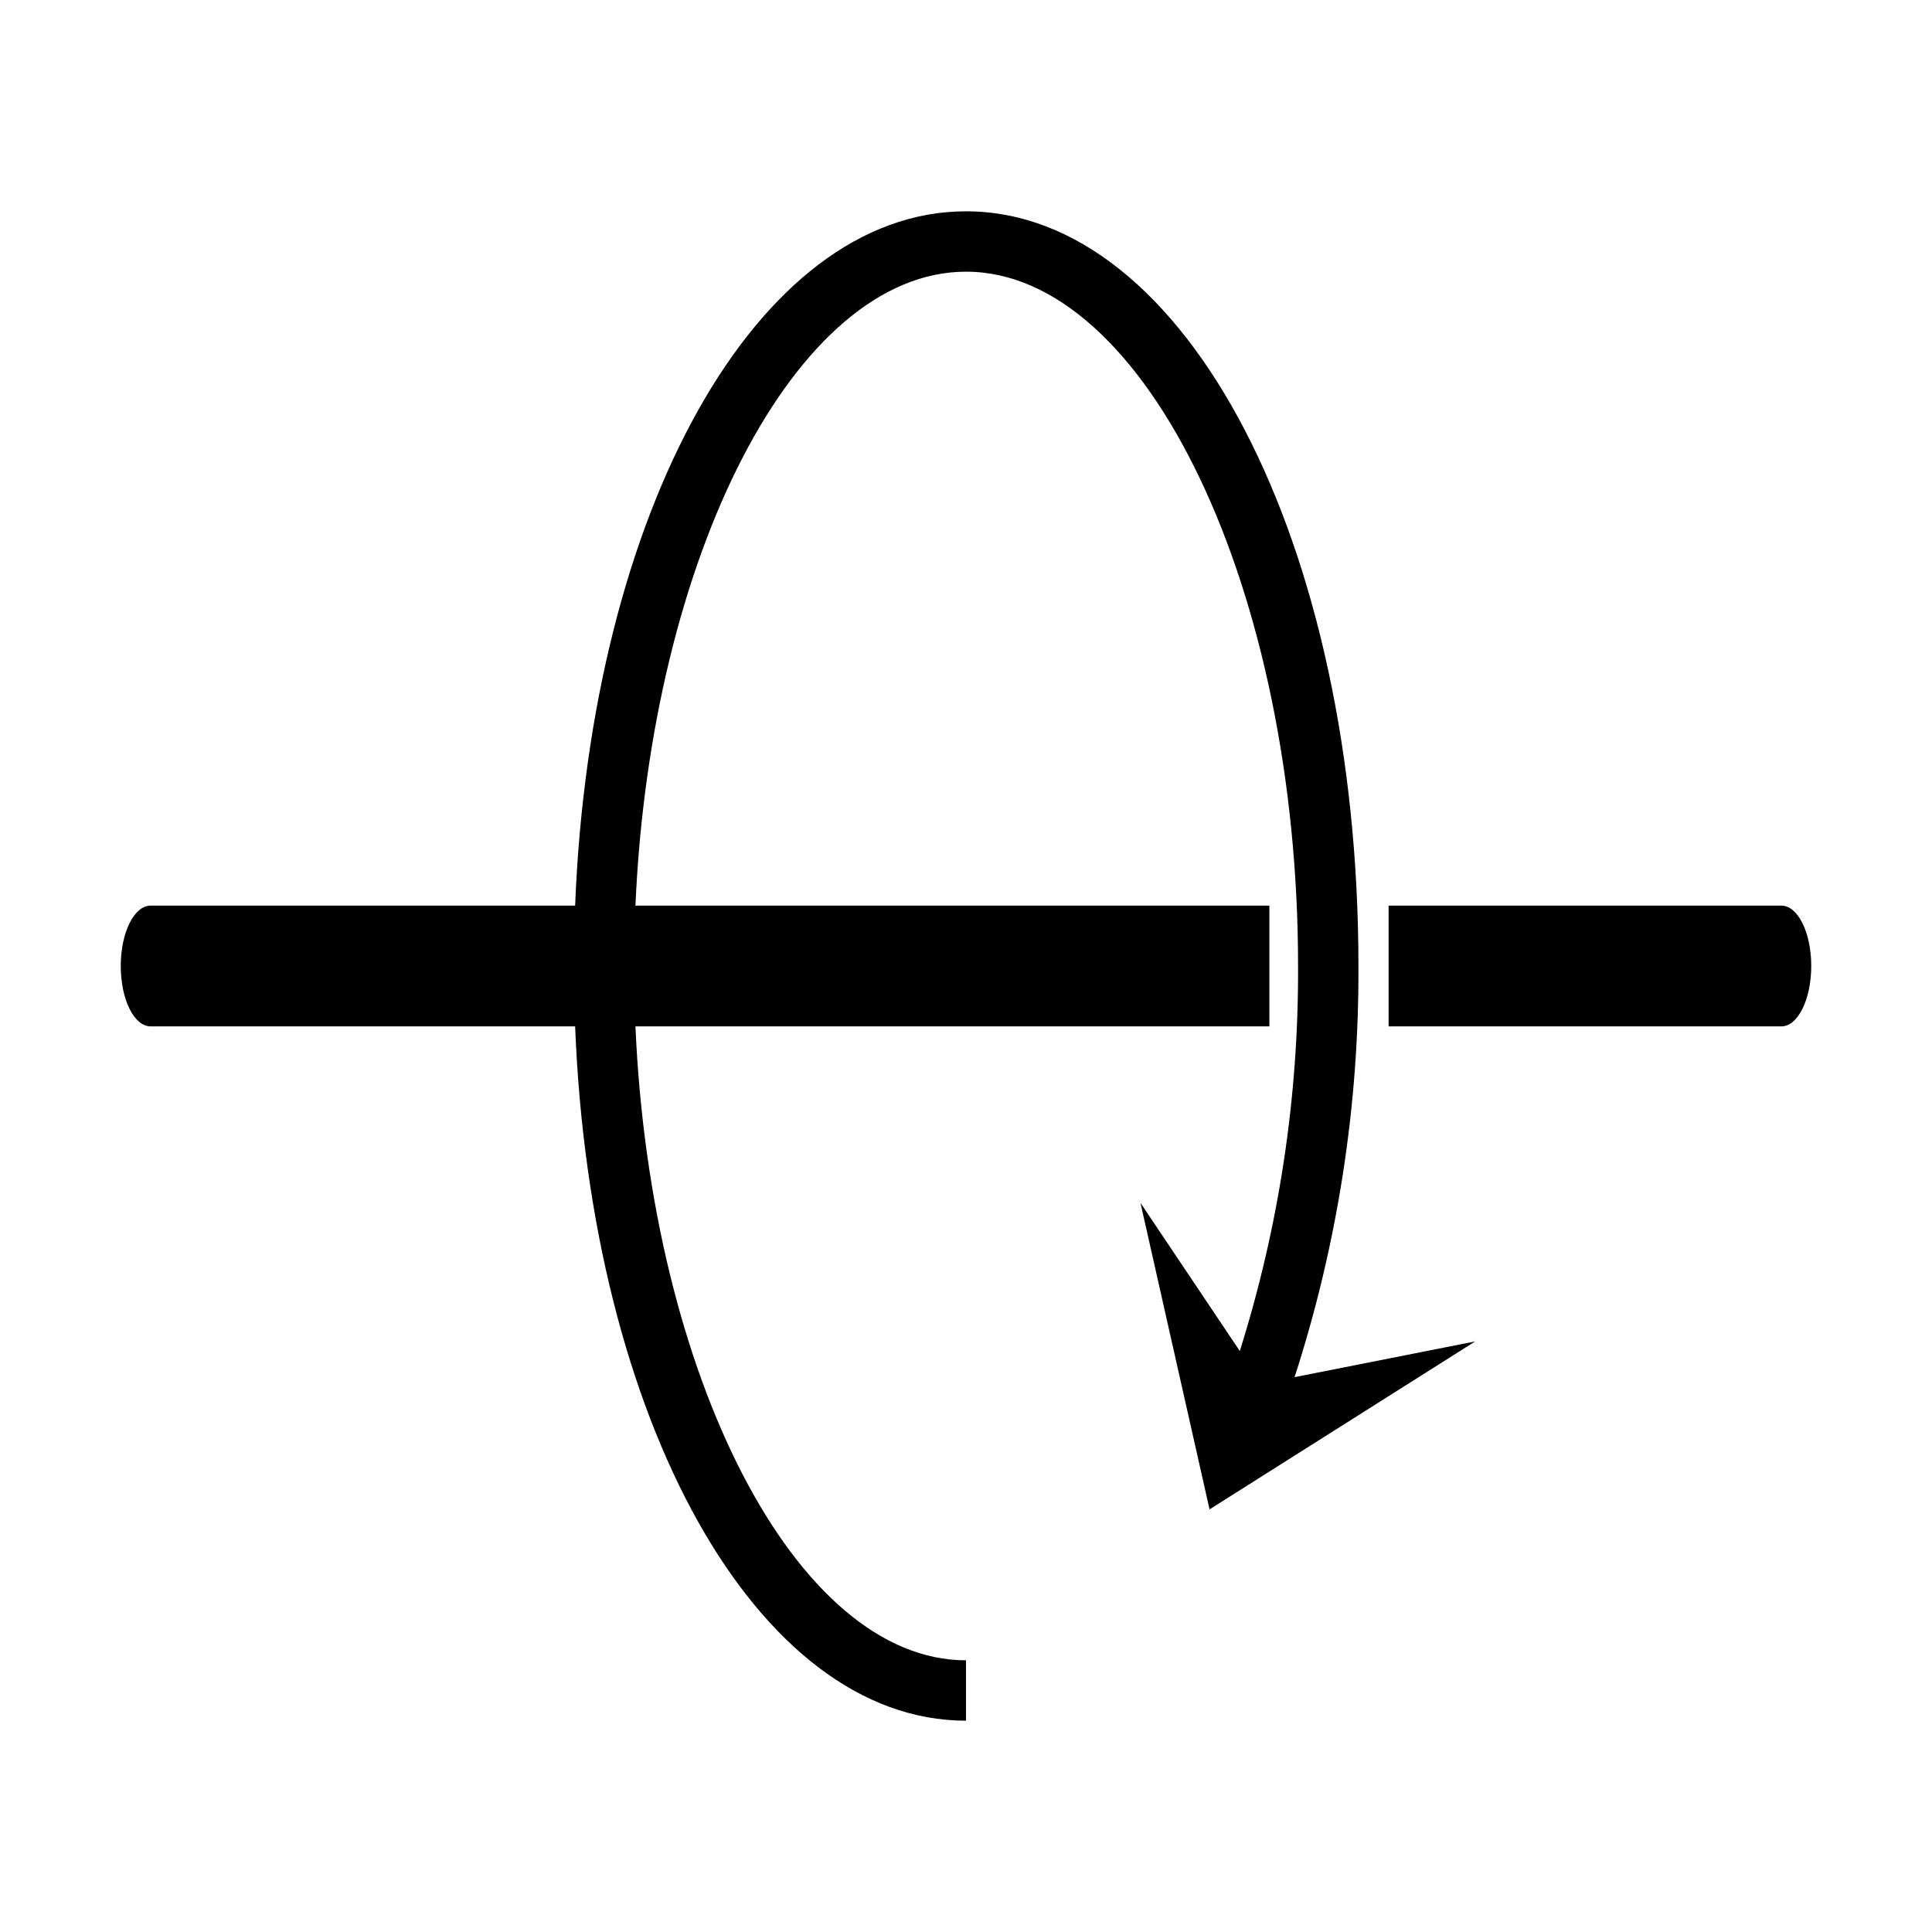 <svg width="32" height="32" viewBox="0 0 32 32" fill="none" xmlns="http://www.w3.org/2000/svg">
<path d="M24.434 22.218L20.034 25L18.89 19.924L20.535 22.377C21.185 20.314 21.51 18.163 21.5 16C21.5 9.767 18.981 4.5 16 4.5C13.18 4.5 10.777 9.214 10.525 15H21.025V17H10.525C10.777 22.786 13.18 27.5 16 27.5V28.5C12.53 28.5 9.783 23.523 9.526 17H2.494C2.22 17 2 16.552 2 16C2 15.448 2.221 15 2.494 15H9.526C9.783 8.477 12.53 3.5 16 3.5C19.645 3.5 22.5 8.99 22.5 16C22.511 18.312 22.154 20.61 21.442 22.81L24.434 22.218Z" fill="black"/>
<path d="M29.506 17H23V15H29.506C29.779 15 30 15.448 30 16C30 16.552 29.779 17 29.506 17Z" fill="black"/>
</svg>
